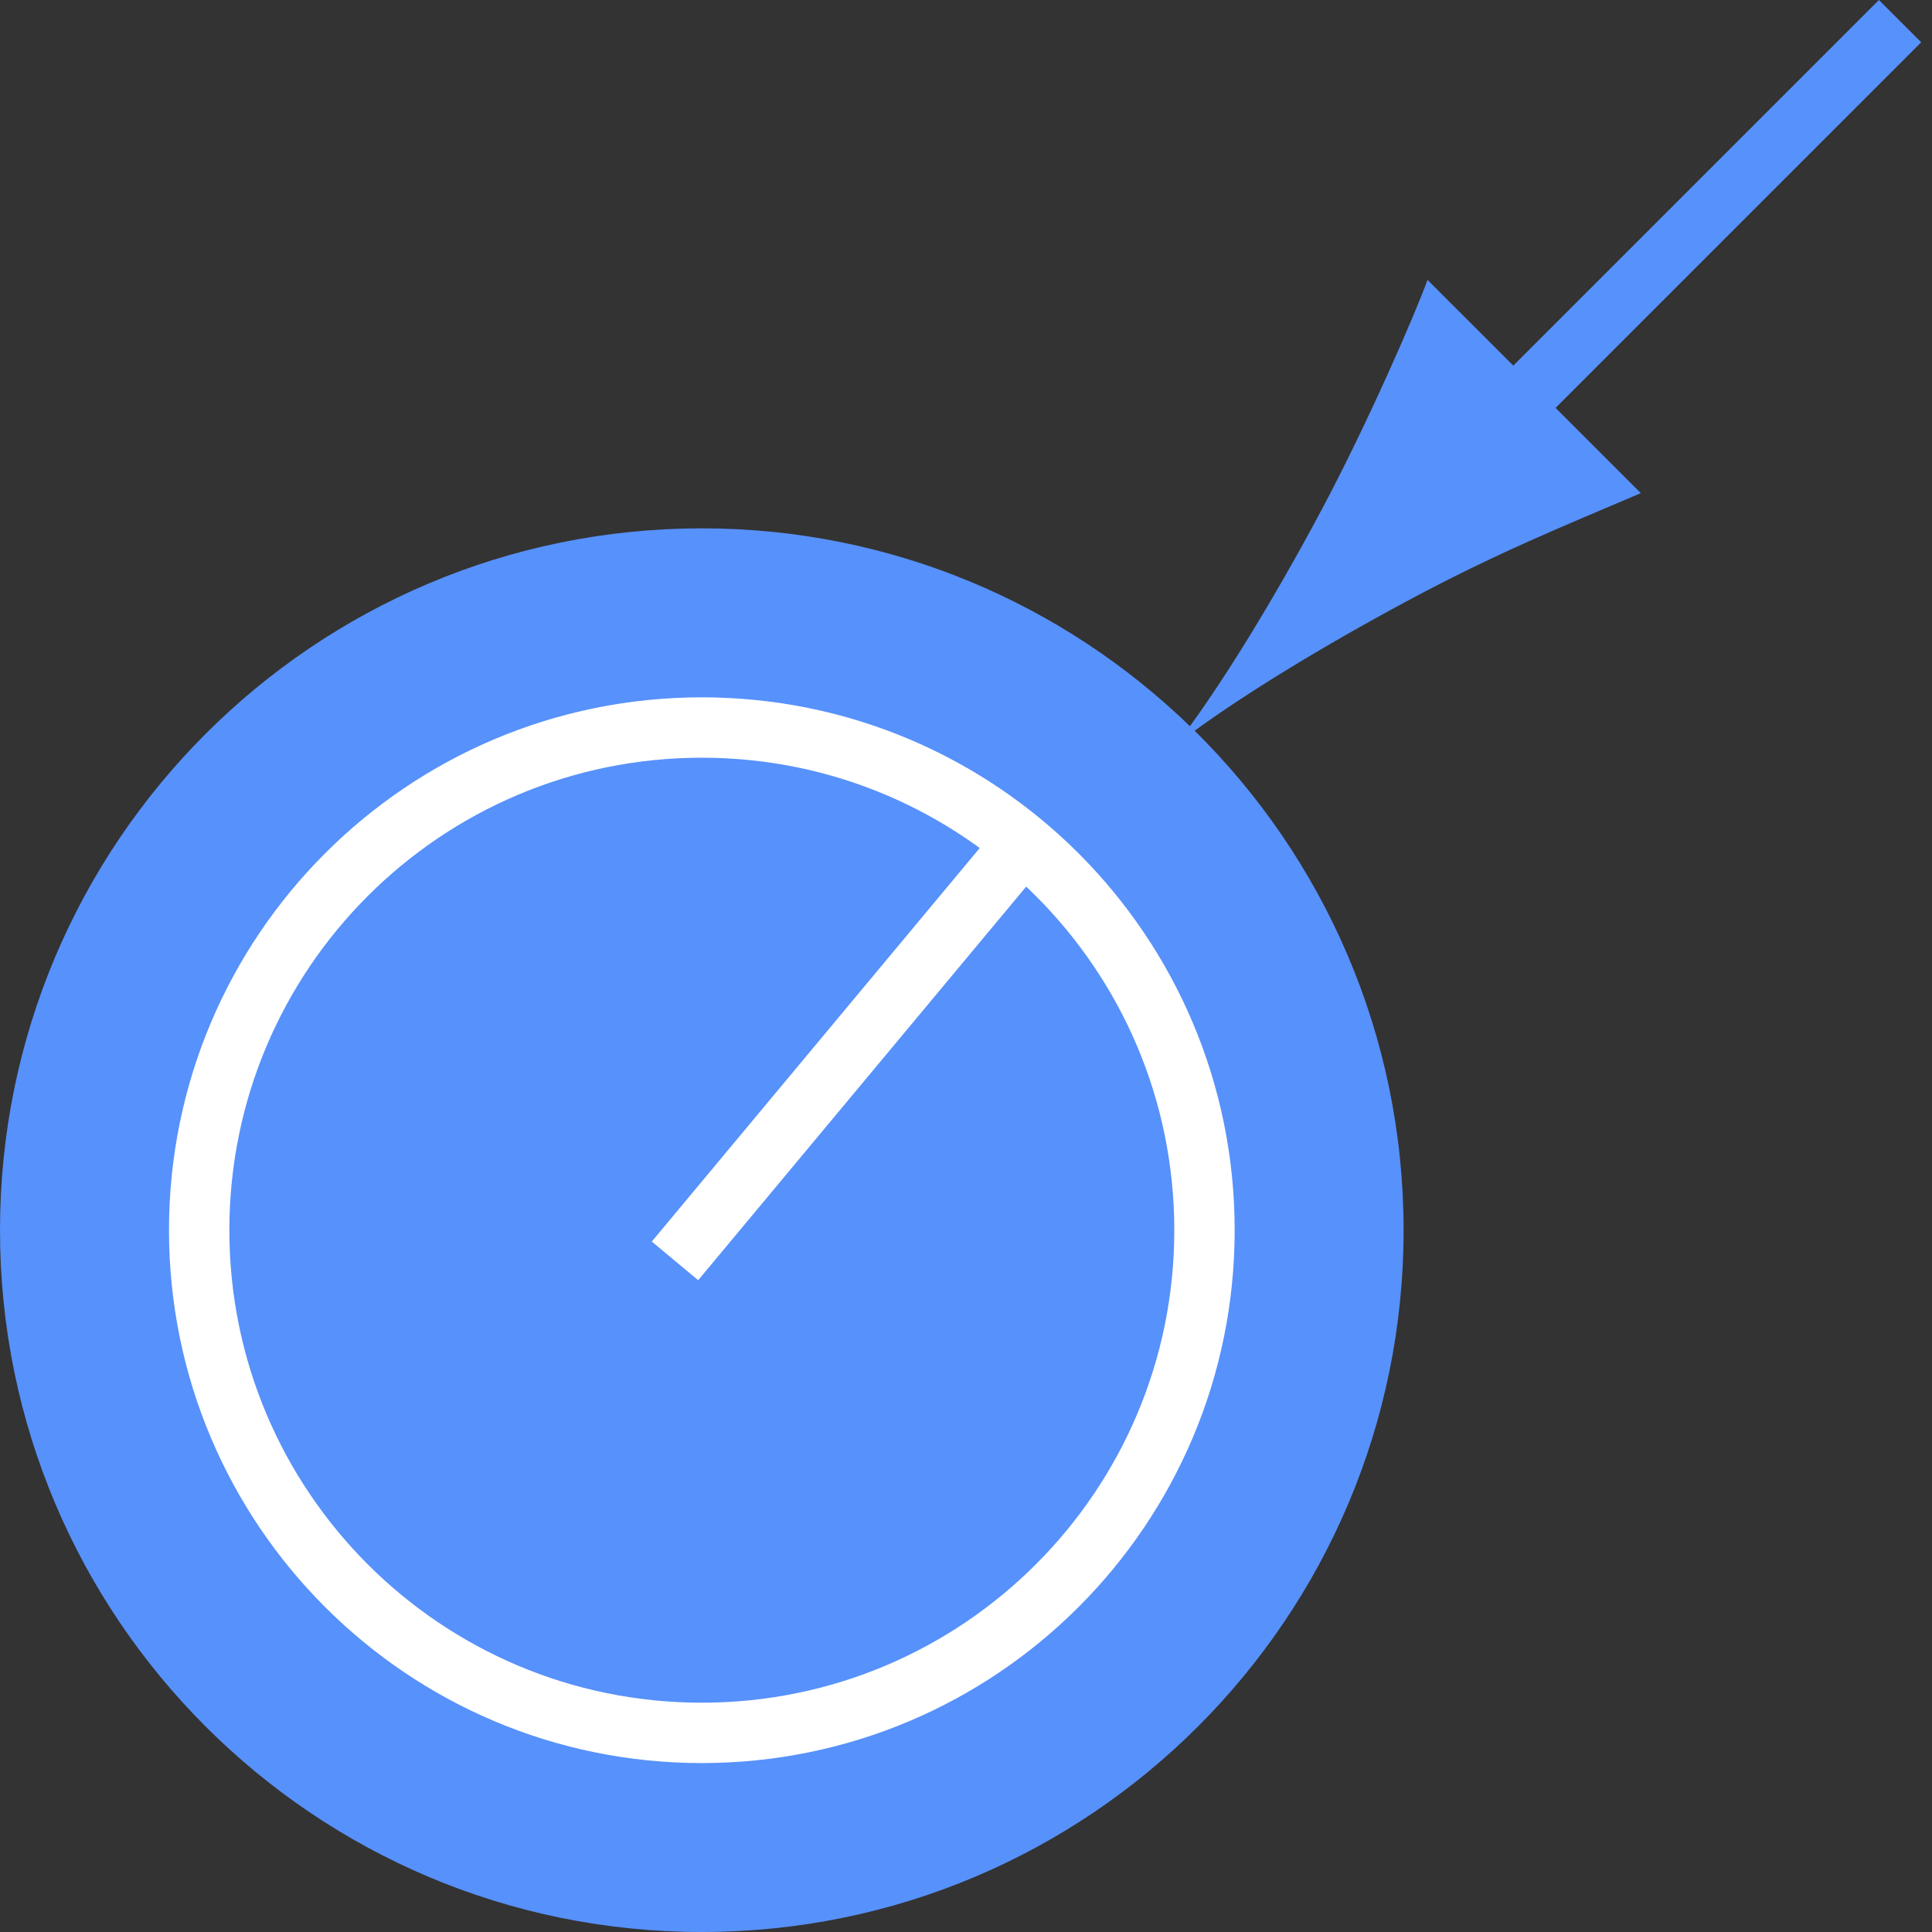 <?xml version="1.0" encoding="UTF-8"?>
<svg width="32px" height="32px" viewBox="0 0 32 32" version="1.1" xmlns="http://www.w3.org/2000/svg" xmlns:xlink="http://www.w3.org/1999/xlink">
    <rect x="0" y="0" width="32" height="32" fill="#333333" stroke="none"/>
    <!-- Generator: Sketch 44.1 (41455) - http://www.bohemiancoding.com/sketch -->
    <title>radius</title>
    <desc>Created with Sketch.</desc>
    <defs></defs>
    <g id="Page-1" stroke="none" stroke-width="1" fill="none" fill-rule="evenodd">
        <g id="Incidents" transform="translate(-1053, -804)">
            <g id="radius" transform="translate(1053, 804)">
                <g id="radus" fill-rule="nonzero" fill="#5791FB">
                    <path d="M31.821,0.7 L31.121,0 L25.065,6.056 L23.644,4.636 C23.47,5.126 22.659,7.012 21.85,8.519 C21.084,9.948 20.316,11.192 19.709,12.028 C17.616,10.001 14.766,8.751 11.624,8.751 C5.204,8.751 0,13.956 0,20.376 C0,26.796 5.204,32 11.623,32 C18.043,32 23.248,26.796 23.248,20.376 C23.248,17.138 21.923,14.21 19.787,12.103 C20.624,11.494 21.866,10.728 23.293,9.962 C24.8,9.153 25.876,8.724 27.177,8.168 L25.765,6.756 L31.821,0.7 Z" id="Shape"></path>
                </g>
                <path d="M19.95,20.376 C19.95,24.974 16.223,28.702 11.624,28.702 C7.025,28.702 3.299,24.974 3.299,20.376 C3.299,15.777 7.025,12.05 11.624,12.05 C16.223,12.05 19.95,15.777 19.95,20.376 Z" id="Path" stroke="#FFFFFF"></path>
                <path d="M11.5,20.5 L16.5,14.5" id="Line" stroke="#FFFFFF" stroke-linecap="square"></path>
            </g>
        </g>
    </g>
</svg>